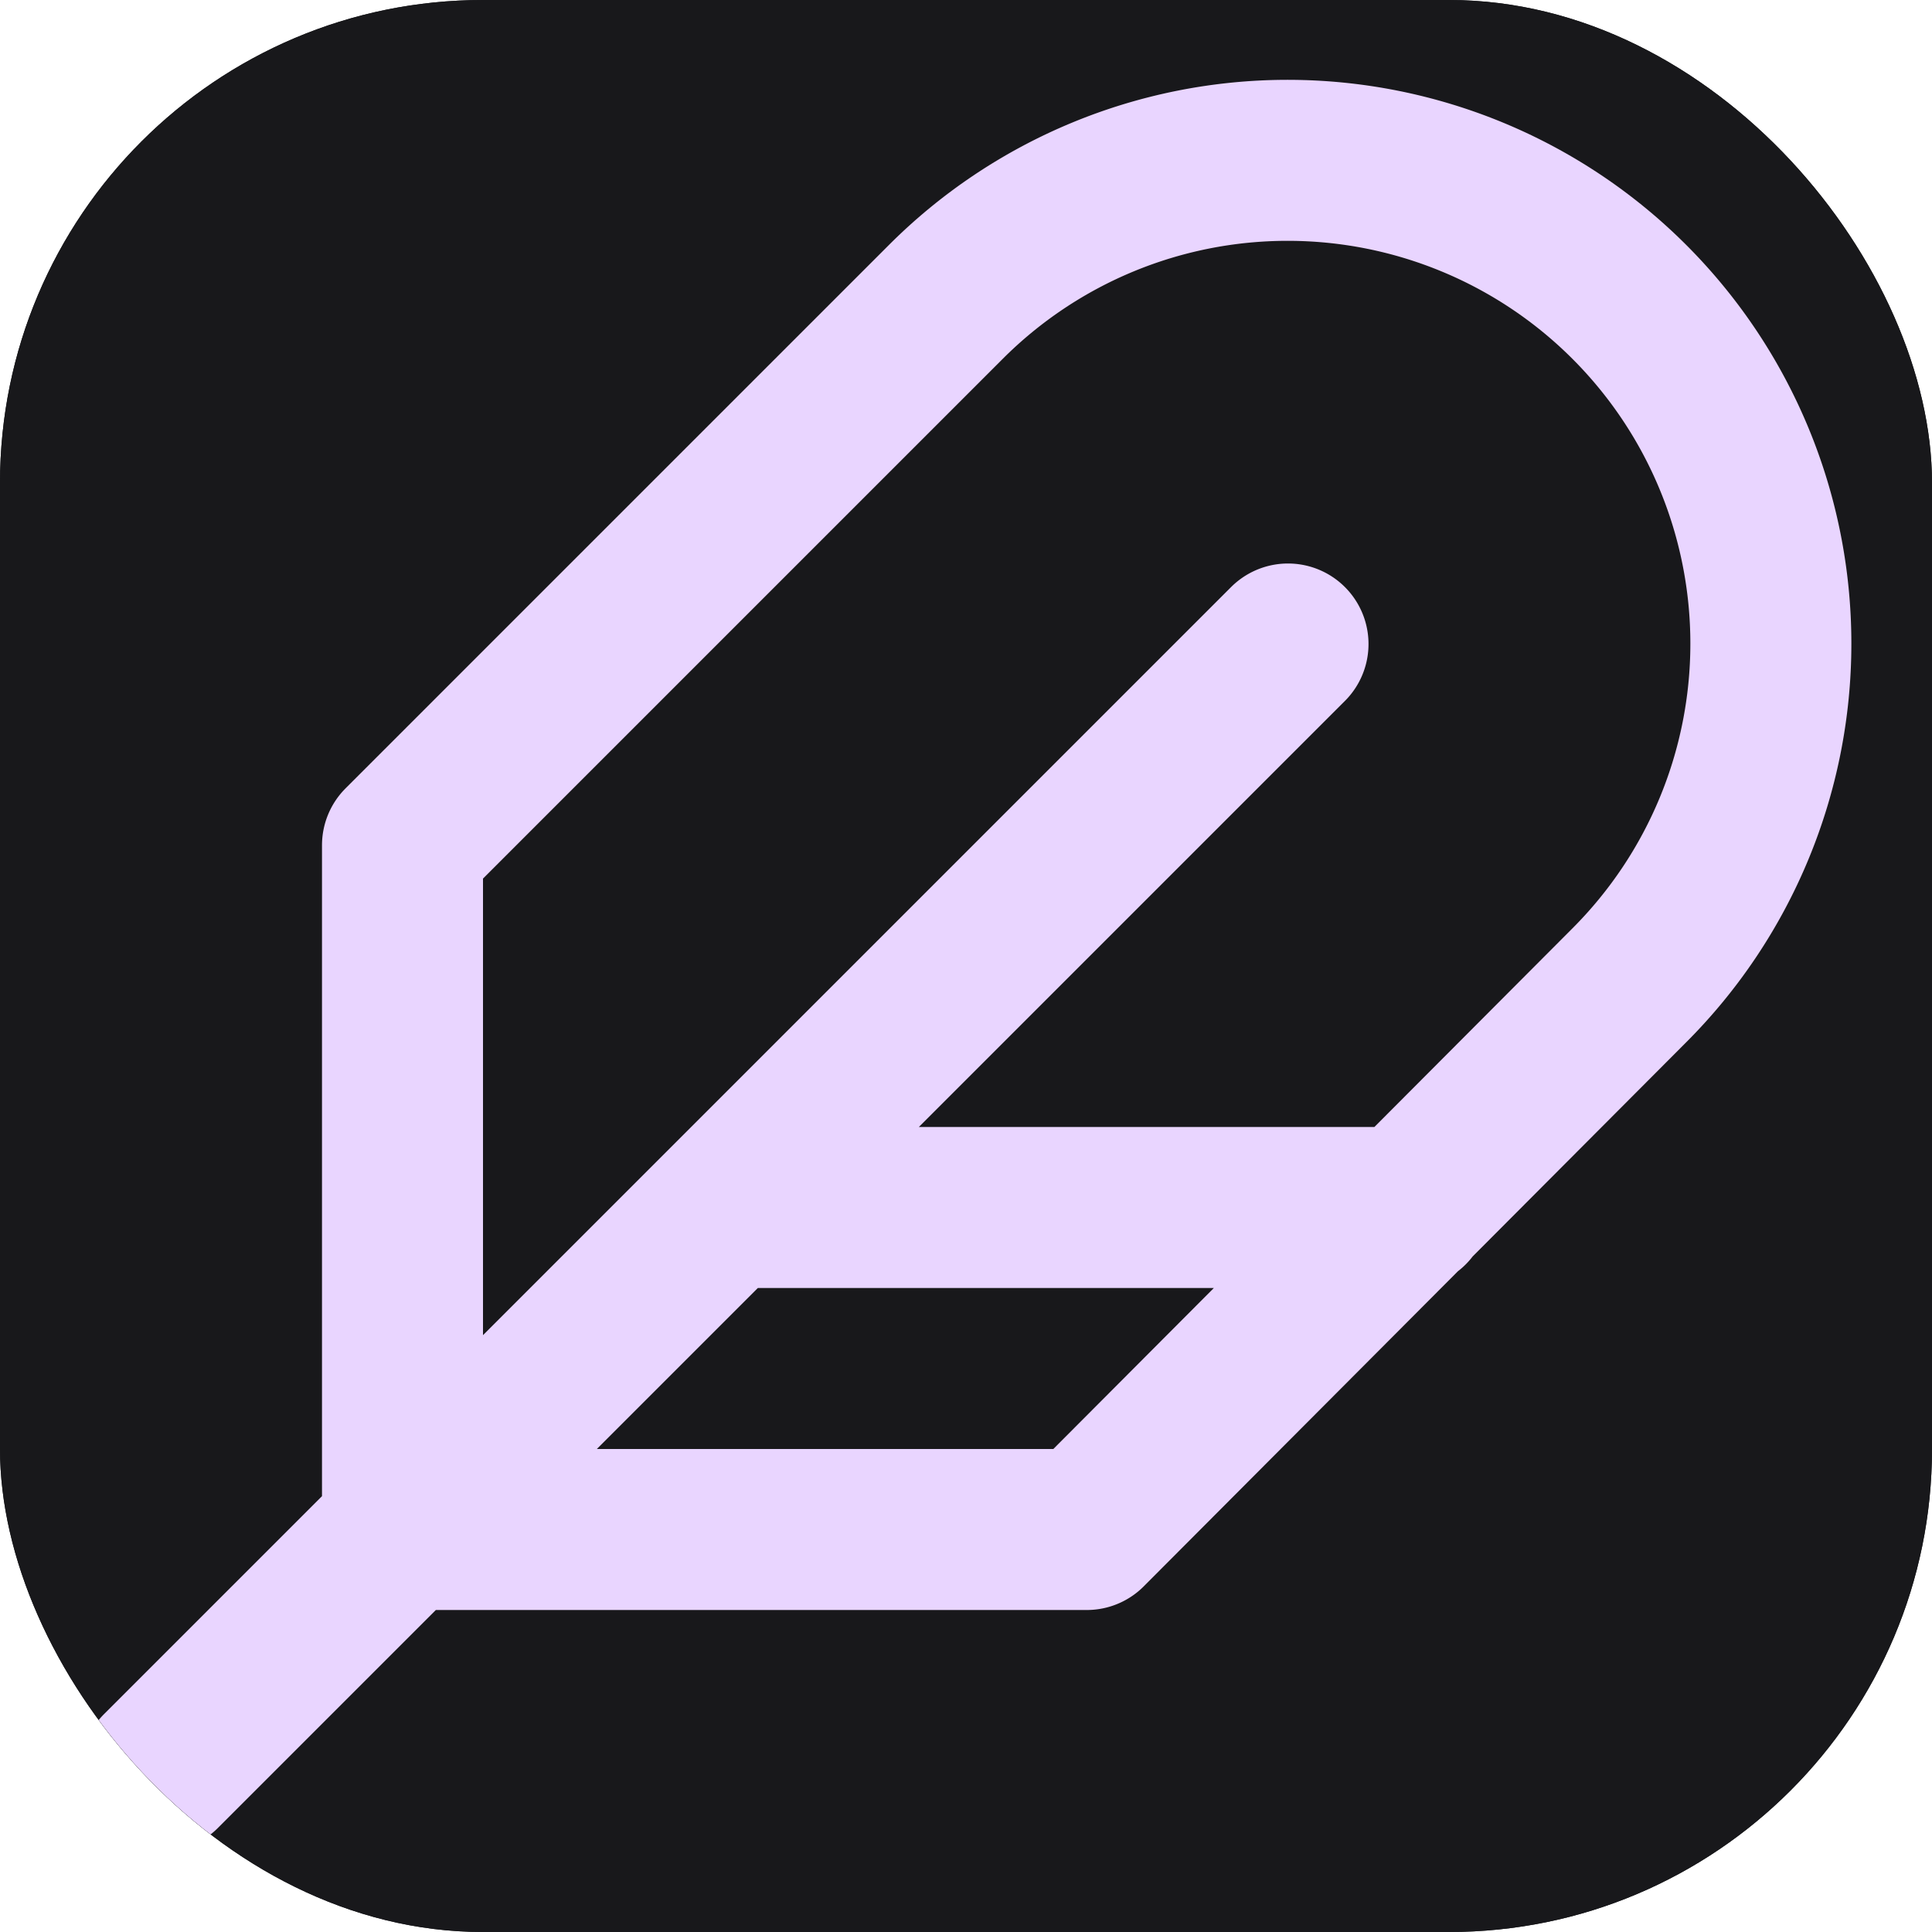 <svg xmlns="http://www.w3.org/2000/svg" fill="none" viewBox="0 0 24 24">
  <g clip-path="url(#a)">
    <rect width="24" height="24" fill="#18181B" rx="6"/>
    <path fill="#18181B" d="M0 0h24v24H0z"/>
    <path stroke="#E9D5FF" stroke-linecap="round" stroke-linejoin="round" stroke-width="2" d="M20.24 12.24a6.003 6.003 0 0 0-8.49-8.49L5 10.5V19h8.5l6.74-6.76ZM16 8 2 22M17.5 15H9"/>
  </g>
  <defs>
    <clipPath id="a">
      <rect width="24" height="24" fill="#fff" rx="6"/>
    </clipPath>
  </defs>
</svg>
